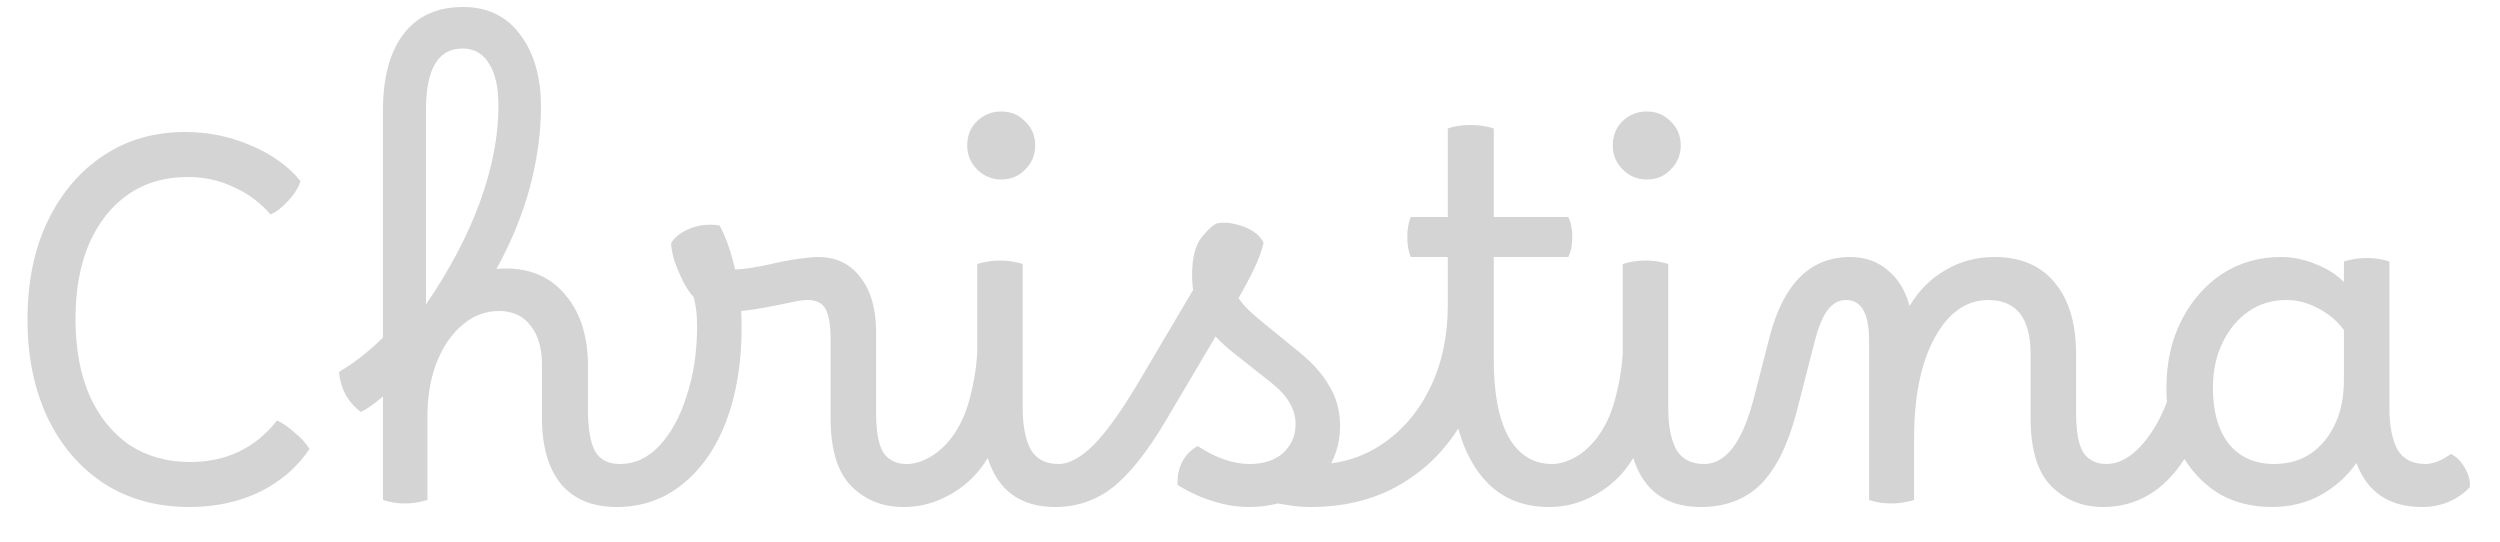 <svg width="60" height="13" viewBox="0 0 60 13" fill="none" xmlns="http://www.w3.org/2000/svg">
<path d="M4.548 12.168C3.764 12.168 3.08 11.98 2.496 11.604C1.912 11.22 1.46 10.692 1.14 10.02C0.82 9.34 0.66 8.556 0.66 7.668C0.66 6.772 0.82 5.988 1.14 5.316C1.468 4.636 1.916 4.108 2.484 3.732C3.052 3.356 3.704 3.168 4.44 3.168C5 3.168 5.528 3.276 6.024 3.492C6.52 3.7 6.916 3.984 7.212 4.344C7.172 4.488 7.076 4.644 6.924 4.812C6.78 4.972 6.636 5.084 6.492 5.148C6.244 4.86 5.948 4.64 5.604 4.488C5.268 4.328 4.9 4.248 4.5 4.248C3.956 4.248 3.48 4.388 3.072 4.668C2.672 4.948 2.36 5.344 2.136 5.856C1.92 6.36 1.812 6.96 1.812 7.656C1.812 8.36 1.924 8.972 2.148 9.492C2.38 10.004 2.7 10.4 3.108 10.68C3.524 10.952 4.008 11.088 4.56 11.088C5.432 11.088 6.128 10.756 6.648 10.092C6.776 10.148 6.916 10.244 7.068 10.38C7.228 10.508 7.348 10.64 7.428 10.776C7.132 11.216 6.732 11.56 6.228 11.808C5.724 12.048 5.164 12.168 4.548 12.168Z" fill="#D4D4D4"/>
<path d="M8.663 9.888C8.351 9.656 8.175 9.336 8.135 8.928C8.519 8.696 8.871 8.42 9.191 8.1V2.652C9.191 1.852 9.359 1.236 9.695 0.804C10.031 0.372 10.515 0.16 11.147 0.168C11.723 0.176 12.171 0.4 12.491 0.84C12.819 1.28 12.983 1.852 12.983 2.556C12.983 3.18 12.895 3.824 12.719 4.488C12.543 5.144 12.275 5.8 11.915 6.456C11.987 6.448 12.063 6.444 12.143 6.444C12.743 6.444 13.219 6.656 13.571 7.08C13.931 7.504 14.111 8.072 14.111 8.784V9.816C14.111 10.28 14.167 10.616 14.279 10.824C14.399 11.032 14.595 11.136 14.867 11.136C14.995 11.136 15.087 11.188 15.143 11.292C15.199 11.388 15.227 11.512 15.227 11.664C15.227 11.816 15.187 11.936 15.107 12.024C15.035 12.12 14.931 12.168 14.795 12.168C14.219 12.168 13.775 11.984 13.463 11.616C13.159 11.24 13.007 10.712 13.007 10.032V8.76C13.007 8.352 12.915 8.036 12.731 7.812C12.555 7.58 12.303 7.464 11.975 7.464C11.655 7.464 11.367 7.572 11.111 7.788C10.855 7.996 10.651 8.284 10.499 8.652C10.347 9.02 10.267 9.444 10.259 9.924V12C10.179 12.024 10.091 12.044 9.995 12.06C9.899 12.076 9.807 12.084 9.719 12.084C9.543 12.084 9.367 12.056 9.191 12V9.516C8.983 9.692 8.807 9.816 8.663 9.888ZM10.223 2.64V7.308C10.791 6.476 11.223 5.656 11.519 4.848C11.815 4.032 11.963 3.264 11.963 2.544C11.963 2.096 11.887 1.756 11.735 1.524C11.591 1.284 11.379 1.164 11.099 1.164C10.515 1.164 10.223 1.656 10.223 2.64Z" fill="#D4D4D4"/>
<path d="M14.799 12.168C14.694 12.168 14.611 12.12 14.546 12.024C14.482 11.928 14.45 11.804 14.45 11.652C14.45 11.308 14.595 11.136 14.883 11.136C15.235 11.136 15.546 10.992 15.819 10.704C16.099 10.408 16.319 10.008 16.479 9.504C16.646 9 16.73 8.44 16.73 7.824C16.73 7.68 16.723 7.548 16.706 7.428C16.691 7.308 16.671 7.208 16.646 7.128C16.575 7.056 16.494 6.94 16.407 6.78C16.326 6.62 16.255 6.452 16.191 6.276C16.134 6.092 16.107 5.944 16.107 5.832C16.203 5.68 16.355 5.564 16.562 5.484C16.779 5.396 17.015 5.372 17.27 5.412C17.422 5.692 17.547 6.044 17.642 6.468C17.883 6.46 18.206 6.408 18.614 6.312C18.87 6.256 19.075 6.22 19.227 6.204C19.387 6.18 19.523 6.168 19.634 6.168C20.067 6.168 20.407 6.332 20.654 6.66C20.902 6.98 21.026 7.416 21.026 7.968V9.9C21.026 10.364 21.087 10.688 21.206 10.872C21.334 11.048 21.518 11.136 21.759 11.136C21.87 11.136 21.954 11.184 22.011 11.28C22.075 11.376 22.107 11.504 22.107 11.664C22.107 11.792 22.07 11.908 21.998 12.012C21.934 12.116 21.826 12.168 21.674 12.168C21.186 12.168 20.774 12.004 20.439 11.676C20.102 11.34 19.934 10.792 19.934 10.032V8.172C19.934 7.812 19.895 7.56 19.814 7.416C19.735 7.272 19.59 7.2 19.383 7.2C19.311 7.2 19.23 7.208 19.142 7.224C19.055 7.24 18.898 7.272 18.674 7.32C18.282 7.4 17.986 7.448 17.787 7.464C17.794 7.592 17.799 7.72 17.799 7.848C17.799 8.712 17.674 9.468 17.427 10.116C17.178 10.764 16.826 11.268 16.37 11.628C15.922 11.988 15.399 12.168 14.799 12.168Z" fill="#D4D4D4"/>
<path d="M21.761 11.136C21.929 11.136 22.109 11.084 22.301 10.98C22.493 10.876 22.673 10.716 22.841 10.5C23.041 10.228 23.185 9.916 23.273 9.564C23.369 9.212 23.429 8.856 23.453 8.496V6.336C23.525 6.312 23.609 6.292 23.705 6.276C23.801 6.26 23.901 6.252 24.005 6.252C24.189 6.252 24.369 6.28 24.545 6.336V9.792C24.545 10.216 24.609 10.548 24.737 10.788C24.873 11.02 25.097 11.136 25.409 11.136C25.545 11.136 25.637 11.192 25.685 11.304C25.733 11.416 25.757 11.536 25.757 11.664C25.757 11.792 25.721 11.908 25.649 12.012C25.585 12.116 25.477 12.168 25.325 12.168C24.493 12.168 23.953 11.776 23.705 10.992C23.593 11.176 23.473 11.332 23.345 11.46C23.129 11.676 22.877 11.848 22.589 11.976C22.309 12.104 22.005 12.168 21.677 12.168C21.565 12.168 21.481 12.112 21.425 12C21.361 11.896 21.329 11.78 21.329 11.652C21.329 11.516 21.365 11.396 21.437 11.292C21.501 11.188 21.609 11.136 21.761 11.136ZM24.029 4.308C23.805 4.308 23.613 4.228 23.453 4.068C23.293 3.908 23.213 3.716 23.213 3.492C23.213 3.26 23.289 3.068 23.441 2.916C23.601 2.756 23.797 2.676 24.029 2.676C24.261 2.676 24.453 2.756 24.605 2.916C24.765 3.068 24.845 3.26 24.845 3.492C24.845 3.716 24.765 3.908 24.605 4.068C24.453 4.228 24.261 4.308 24.029 4.308Z" fill="#D4D4D4"/>
<path d="M25.322 12.168C25.218 12.168 25.134 12.12 25.07 12.024C25.006 11.928 24.974 11.804 24.974 11.652C24.974 11.308 25.118 11.136 25.406 11.136C25.662 11.136 25.946 10.98 26.258 10.668C26.57 10.348 26.934 9.836 27.35 9.132L28.634 6.96C28.618 6.848 28.61 6.728 28.61 6.6C28.61 6.2 28.682 5.904 28.826 5.712C28.978 5.52 29.102 5.404 29.198 5.364C29.334 5.332 29.478 5.336 29.63 5.376C29.79 5.408 29.934 5.464 30.062 5.544C30.19 5.624 30.278 5.72 30.326 5.832C30.294 5.976 30.234 6.148 30.146 6.348C30.058 6.548 29.918 6.816 29.726 7.152C29.782 7.24 29.854 7.328 29.942 7.416C30.03 7.504 30.138 7.6 30.266 7.704L31.178 8.448C31.506 8.712 31.75 8.988 31.91 9.276C32.078 9.556 32.162 9.872 32.162 10.224C32.162 10.648 32.042 11.024 31.802 11.352C31.842 11.44 31.862 11.544 31.862 11.664C31.862 11.816 31.822 11.936 31.742 12.024C31.67 12.12 31.566 12.168 31.43 12.168C31.302 12.168 31.178 12.16 31.058 12.144C30.938 12.128 30.806 12.108 30.662 12.084C30.446 12.14 30.218 12.168 29.978 12.168C29.698 12.168 29.418 12.124 29.138 12.036C28.858 11.956 28.566 11.824 28.262 11.64C28.246 11.216 28.406 10.904 28.742 10.704C29.182 10.992 29.598 11.136 29.99 11.136C30.326 11.136 30.594 11.048 30.794 10.872C30.994 10.688 31.094 10.456 31.094 10.176C31.094 9.824 30.902 9.496 30.518 9.192L29.606 8.472C29.446 8.344 29.302 8.212 29.174 8.076L27.974 10.104C27.534 10.848 27.11 11.38 26.702 11.7C26.302 12.012 25.842 12.168 25.322 12.168Z" fill="#D4D4D4"/>
<path d="M31.459 12.168C31.347 12.168 31.255 12.12 31.183 12.024C31.111 11.928 31.075 11.804 31.075 11.652C31.075 11.492 31.115 11.368 31.195 11.28C31.275 11.192 31.379 11.148 31.507 11.148C32.139 11.148 32.695 10.984 33.175 10.656C33.663 10.328 34.047 9.876 34.327 9.3C34.607 8.724 34.747 8.064 34.747 7.32V6.168H33.859C33.803 6.04 33.775 5.88 33.775 5.688C33.775 5.496 33.803 5.336 33.859 5.208H34.747V3.084C34.899 3.028 35.083 3 35.299 3C35.491 3 35.675 3.028 35.851 3.084V5.208H37.639C37.703 5.336 37.735 5.496 37.735 5.688C37.735 5.88 37.703 6.04 37.639 6.168H35.851V8.652C35.851 9.452 35.971 10.068 36.211 10.5C36.459 10.924 36.807 11.136 37.255 11.136C37.487 11.136 37.603 11.312 37.603 11.664C37.603 11.816 37.563 11.936 37.483 12.024C37.411 12.12 37.307 12.168 37.171 12.168C36.619 12.168 36.159 12.004 35.791 11.676C35.423 11.34 35.159 10.876 34.999 10.284C34.623 10.876 34.131 11.34 33.523 11.676C32.923 12.004 32.235 12.168 31.459 12.168Z" fill="#D4D4D4"/>
<path d="M37.254 11.136C37.422 11.136 37.602 11.084 37.794 10.98C37.986 10.876 38.166 10.716 38.334 10.5C38.534 10.228 38.678 9.916 38.766 9.564C38.862 9.212 38.922 8.856 38.946 8.496V6.336C39.018 6.312 39.102 6.292 39.198 6.276C39.294 6.26 39.394 6.252 39.498 6.252C39.682 6.252 39.862 6.28 40.038 6.336V9.792C40.038 10.216 40.102 10.548 40.23 10.788C40.366 11.02 40.59 11.136 40.902 11.136C41.038 11.136 41.13 11.192 41.178 11.304C41.226 11.416 41.25 11.536 41.25 11.664C41.25 11.792 41.214 11.908 41.142 12.012C41.078 12.116 40.97 12.168 40.818 12.168C39.986 12.168 39.446 11.776 39.198 10.992C39.086 11.176 38.966 11.332 38.838 11.46C38.622 11.676 38.37 11.848 38.082 11.976C37.802 12.104 37.498 12.168 37.17 12.168C37.058 12.168 36.974 12.112 36.918 12C36.854 11.896 36.822 11.78 36.822 11.652C36.822 11.516 36.858 11.396 36.93 11.292C36.994 11.188 37.102 11.136 37.254 11.136ZM39.522 4.308C39.298 4.308 39.106 4.228 38.946 4.068C38.786 3.908 38.706 3.716 38.706 3.492C38.706 3.26 38.782 3.068 38.934 2.916C39.094 2.756 39.29 2.676 39.522 2.676C39.754 2.676 39.946 2.756 40.098 2.916C40.258 3.068 40.338 3.26 40.338 3.492C40.338 3.716 40.258 3.908 40.098 4.068C39.946 4.228 39.754 4.308 39.522 4.308Z" fill="#D4D4D4"/>
<path d="M40.814 12.168C40.71 12.168 40.626 12.12 40.562 12.024C40.498 11.928 40.466 11.804 40.466 11.652C40.466 11.308 40.61 11.136 40.898 11.136C41.154 11.136 41.382 11.008 41.582 10.752C41.79 10.488 41.97 10.052 42.122 9.444L42.482 8.04C42.818 6.792 43.458 6.168 44.402 6.168C44.762 6.168 45.066 6.276 45.314 6.492C45.562 6.7 45.734 6.984 45.83 7.344C46.054 6.968 46.342 6.68 46.694 6.48C47.046 6.272 47.438 6.168 47.87 6.168C48.494 6.168 48.974 6.372 49.31 6.78C49.654 7.188 49.826 7.76 49.826 8.496V9.9C49.826 10.364 49.886 10.688 50.006 10.872C50.134 11.048 50.318 11.136 50.558 11.136C50.67 11.136 50.754 11.184 50.81 11.28C50.874 11.376 50.906 11.504 50.906 11.664C50.906 11.792 50.87 11.908 50.798 12.012C50.734 12.116 50.626 12.168 50.474 12.168C49.986 12.168 49.574 12.004 49.238 11.676C48.902 11.34 48.734 10.792 48.734 10.032V8.496C48.734 7.632 48.394 7.2 47.714 7.2C47.362 7.2 47.05 7.34 46.778 7.62C46.514 7.9 46.306 8.288 46.154 8.784C46.01 9.28 45.938 9.856 45.938 10.512V12C45.858 12.024 45.77 12.044 45.674 12.06C45.578 12.076 45.486 12.084 45.398 12.084C45.206 12.084 45.026 12.056 44.858 12V8.172C44.858 7.524 44.674 7.2 44.306 7.2C44.138 7.2 43.994 7.276 43.874 7.428C43.754 7.58 43.65 7.824 43.562 8.16L43.118 9.888C42.91 10.68 42.622 11.26 42.254 11.628C41.886 11.988 41.406 12.168 40.814 12.168Z" fill="#D4D4D4"/>
<path d="M50.554 11.136C50.826 11.136 51.09 11.004 51.346 10.74C51.61 10.468 51.83 10.104 52.006 9.648C51.998 9.536 51.994 9.424 51.994 9.312C51.994 8.704 52.114 8.164 52.354 7.692C52.594 7.22 52.918 6.848 53.326 6.576C53.742 6.304 54.214 6.168 54.742 6.168C55.022 6.168 55.298 6.224 55.57 6.336C55.842 6.44 56.07 6.584 56.254 6.768V6.276C56.326 6.252 56.41 6.232 56.506 6.216C56.602 6.2 56.702 6.192 56.806 6.192C56.998 6.192 57.178 6.22 57.346 6.276V9.792C57.346 10.216 57.41 10.548 57.538 10.788C57.674 11.02 57.898 11.136 58.21 11.136C58.298 11.136 58.394 11.116 58.498 11.076C58.602 11.036 58.71 10.976 58.822 10.896C58.958 10.96 59.07 11.072 59.158 11.232C59.246 11.384 59.286 11.536 59.278 11.688C59.15 11.832 58.986 11.948 58.786 12.036C58.586 12.124 58.37 12.168 58.138 12.168H58.126C57.342 12.168 56.818 11.816 56.554 11.112C56.322 11.44 56.03 11.7 55.678 11.892C55.334 12.076 54.95 12.168 54.526 12.168C54.062 12.168 53.65 12.068 53.29 11.868C52.938 11.66 52.65 11.376 52.426 11.016C51.93 11.784 51.278 12.168 50.47 12.168C50.366 12.168 50.282 12.12 50.218 12.024C50.154 11.928 50.122 11.804 50.122 11.652C50.122 11.308 50.266 11.136 50.554 11.136ZM53.11 9.312C53.11 9.88 53.238 10.328 53.494 10.656C53.758 10.976 54.118 11.136 54.574 11.136C55.078 11.136 55.482 10.952 55.786 10.584C56.098 10.208 56.254 9.716 56.254 9.108V7.92C56.094 7.704 55.89 7.532 55.642 7.404C55.394 7.268 55.138 7.2 54.874 7.2C54.53 7.2 54.226 7.292 53.962 7.476C53.698 7.66 53.49 7.912 53.338 8.232C53.186 8.544 53.11 8.904 53.11 9.312Z" fill="#D4D4D4"/>
</svg>
